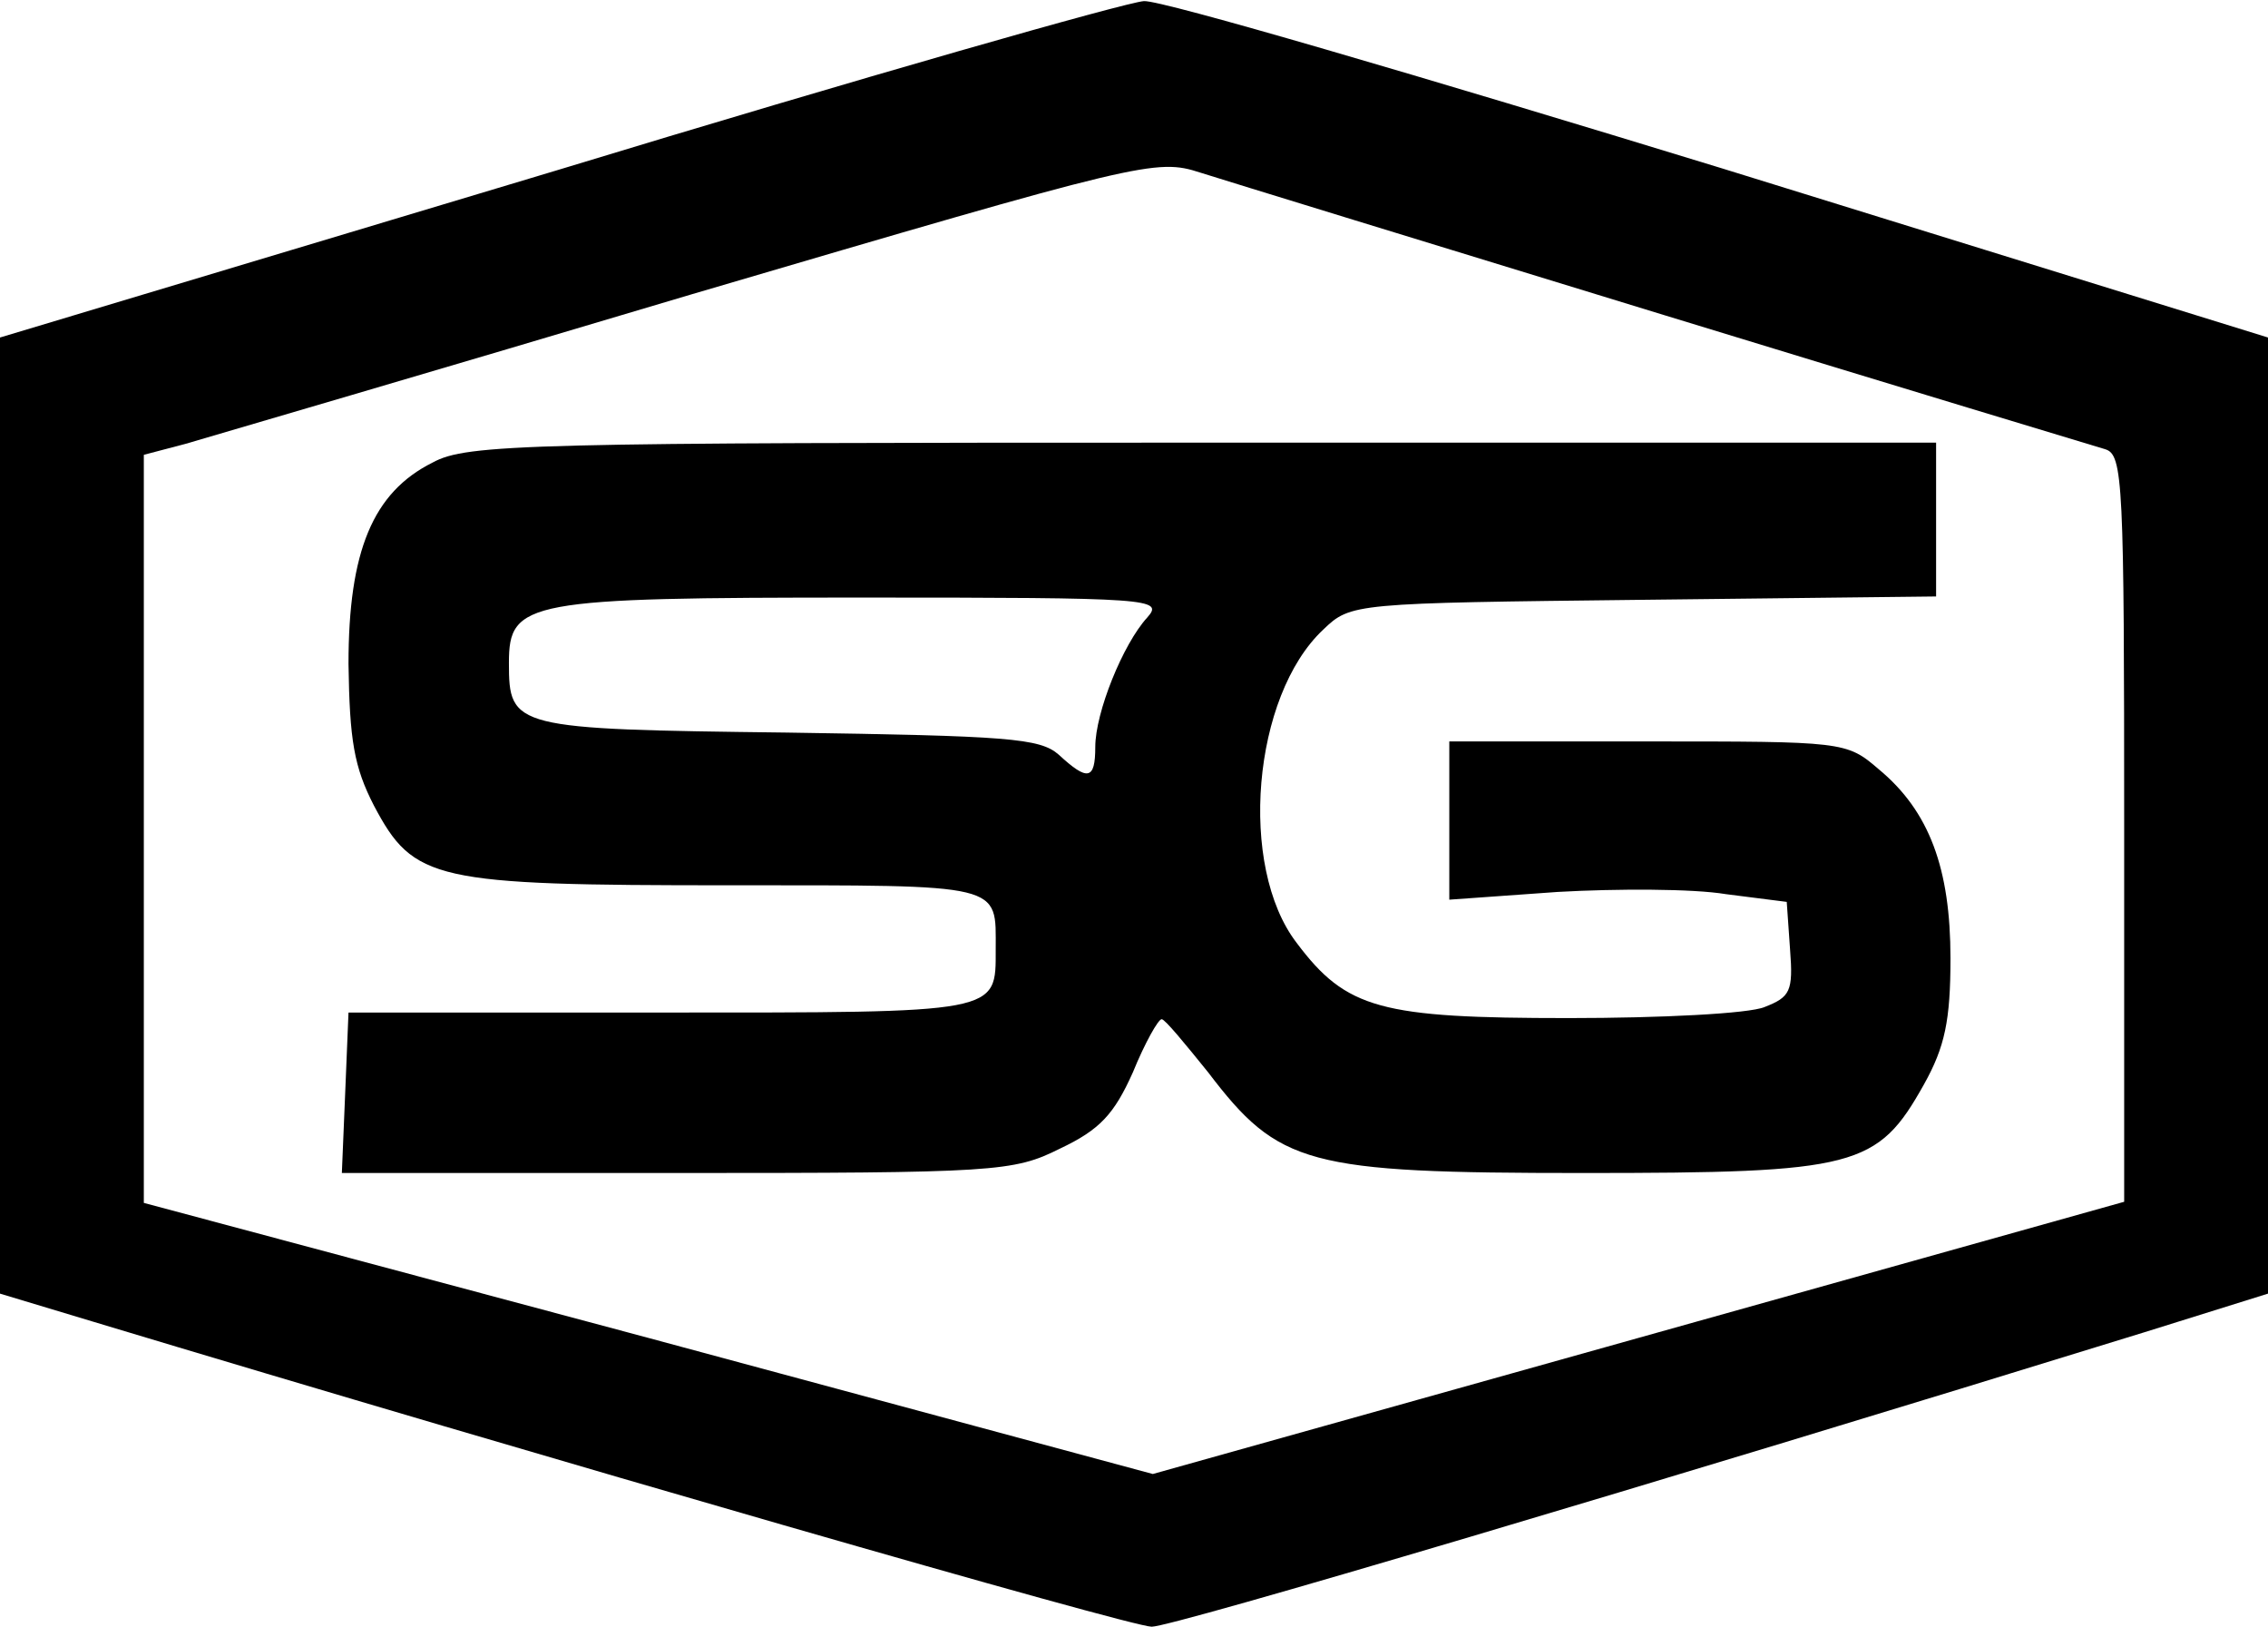<?xml version="1.0" standalone="no"?>
<!DOCTYPE svg PUBLIC "-//W3C//DTD SVG 20010904//EN"
 "http://www.w3.org/TR/2001/REC-SVG-20010904/DTD/svg10.dtd">
<svg version="1.0" xmlns="http://www.w3.org/2000/svg"
 width="205pt" height="147pt" viewBox="0 0 205 147"
 preserveAspectRatio="xMidYMid meet">
<g transform="translate(0,147) scale(0.1,-0.1)"
fill="#000000" stroke="none">
<path d="M503 1316 l-503 -151 0 -432 0 -432 83 -25 c408 -123 939 -276 958
-276 19 0 450 128 897 266 l112 35 0 432 0 432 -494 153 c-271 83 -506 152
-522 151 -16 -1 -255 -69 -531 -153z m1002 -131 c209 -64 388 -118 398 -121
16 -5 17 -30 17 -343 l0 -337 -439 -123 -439 -123 -456 123 -456 122 0 338 0
338 38 10 c20 6 226 66 457 135 408 120 420 123 460 110 22 -7 211 -65 420
-129z"/>
<path d="M391 1052 c-54 -27 -76 -80 -76 -182 1 -69 5 -93 23 -128 36 -68 54
-72 321 -72 250 0 241 2 241 -58 0 -58 5 -57 -302 -57 l-283 0 -3 -73 -3 -72
302 0 c289 0 305 1 347 22 36 17 49 31 66 69 11 27 23 48 26 48 3 0 21 -22 42
-48 64 -84 89 -91 339 -91 247 0 266 5 308 80 19 34 24 58 24 114 0 81 -19
133 -65 171 -29 25 -32 25 -209 25 l-179 0 0 -71 0 -72 98 7 c53 3 122 3 152
-2 l55 -7 3 -43 c3 -38 0 -43 -23 -52 -14 -6 -94 -10 -177 -10 -170 0 -201 8
-246 68 -53 69 -40 223 24 283 25 24 27 24 290 27 l264 3 0 69 0 70 -662 0
c-611 0 -666 -1 -697 -18z m646 -140 c-22 -24 -47 -86 -47 -117 0 -30 -7 -31
-33 -7 -17 15 -46 17 -246 20 -247 3 -251 4 -251 63 0 56 16 59 319 59 263 0
273 -1 258 -18z"/>
</g>
</svg>

